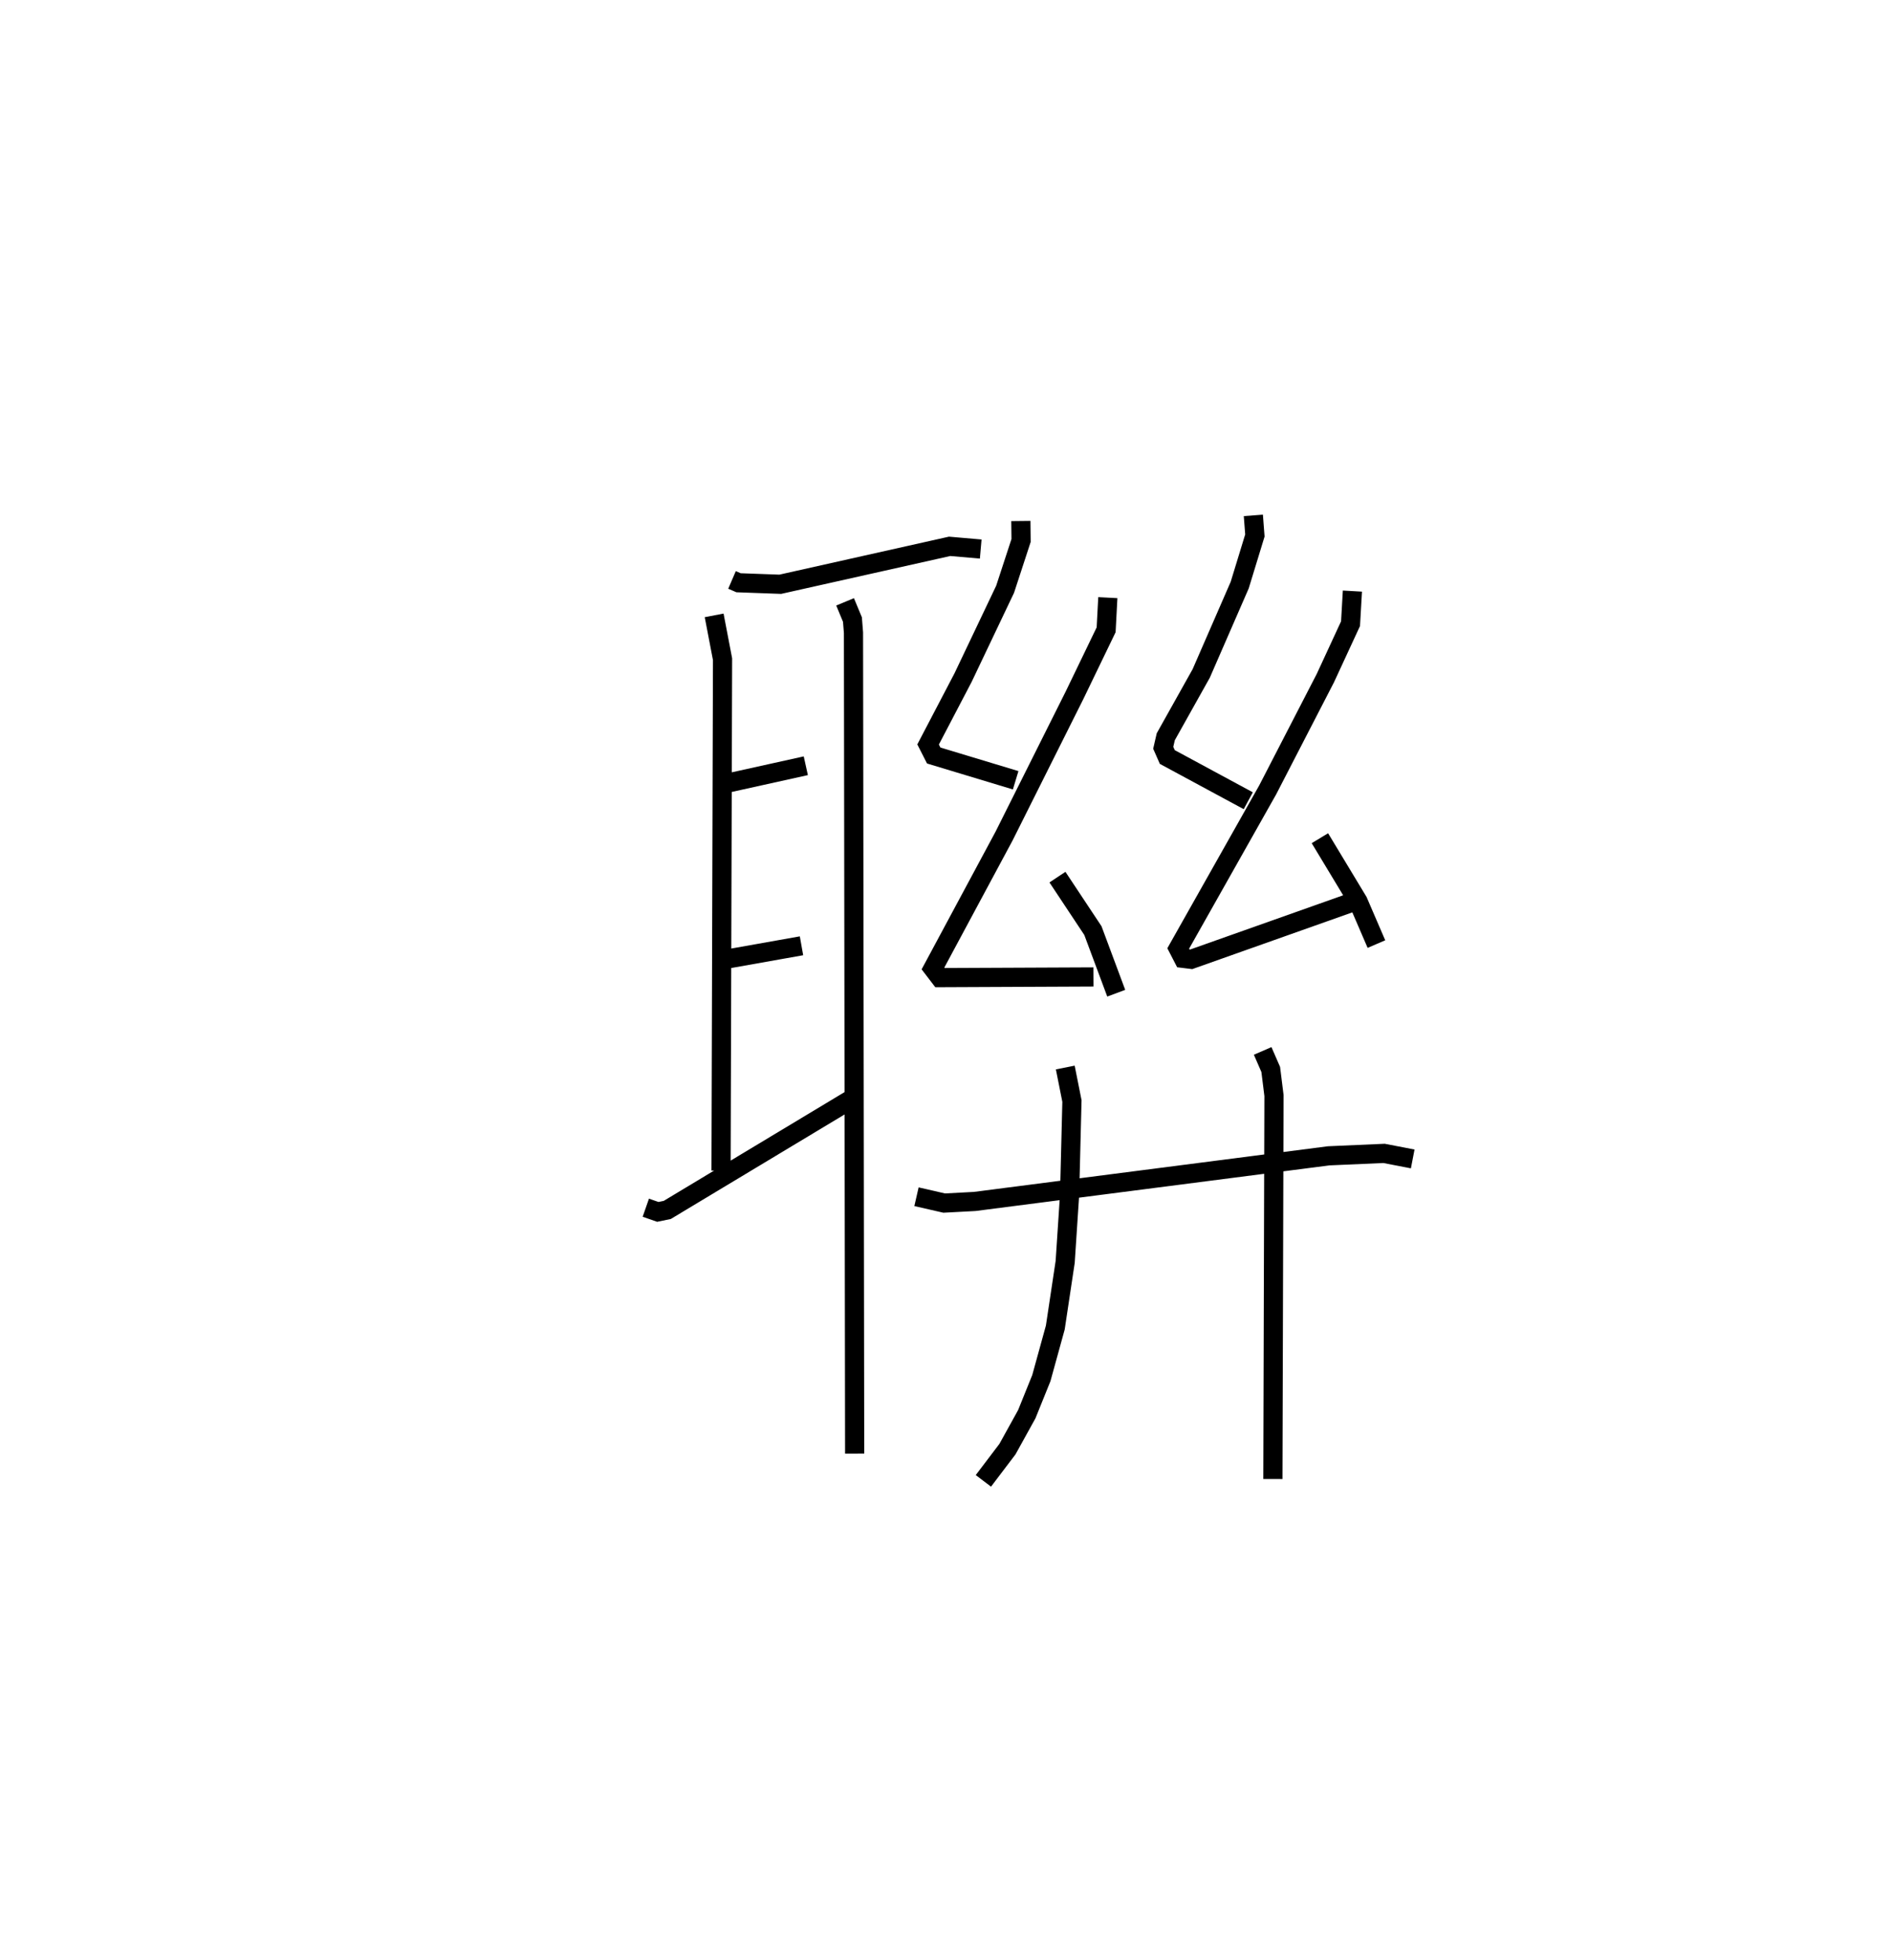 <?xml version="1.0" encoding="utf-8" ?>
<svg baseProfile="full" height="102.258" version="1.1" width="98.705" xmlns="http://www.w3.org/2000/svg" xmlns:ev="http://www.w3.org/2001/xml-events" xmlns:xlink="http://www.w3.org/1999/xlink"><defs /><rect fill="white" height="102.258" width="98.705" x="0" y="0" /><path d="M25,25 m0.0,0.0 m13.189,5.257 l0.341,0.147 2.176,0.079 l8.836,-1.979 1.622,0.141 m-13.907,3.461 l0.438,2.286 -0.078,26.68 m0.382,-20.226 l4.04,-0.894 m-4.241,10.107 l4.016,-0.714 m-8.122,13.665 l0.626,0.218 0.493,-0.102 l9.904,-5.958 m-0.627,-25.768 l0.384,0.925 0.054,0.687 l0.061,42.827 m8.671,-48.656 l0.011,1.017 -0.832,2.543 l-2.194,4.61 -1.824,3.488 l0.293,0.576 4.275,1.292 m4.808,-9.528 l-0.088,1.678 -1.655,3.428 l-3.67,7.334 -3.708,6.905 l0.367,0.48 8.003,-0.036 m-1.877,-5.207 l1.85,2.79 1.217,3.266 m7.153,-24.93 l0.08,1.049 -0.791,2.587 l-2.009,4.611 -1.849,3.303 l-0.132,0.575 0.211,0.481 l4.225,2.282 m5.433,-10.938 l-0.098,1.701 -1.315,2.843 l-3.006,5.826 -4.668,8.275 l0.267,0.517 0.409,0.05 l8.387,-2.973 m-1.672,-3.346 l1.989,3.296 0.96,2.228 m-23.995,13.181 l1.445,0.331 1.588,-0.084 l18.47,-2.381 2.889,-0.127 l1.496,0.289 m-18.126,-4.769 l0.348,1.747 -0.122,4.884 l-0.231,3.51 -0.515,3.423 l-0.728,2.64 -0.761,1.884 l-1.007,1.82 -1.256,1.657 m14.57,-22.431 l0.421,0.967 0.169,1.358 l-0.057,20.009 " fill="none" stroke="black" stroke-width="1" /></svg>